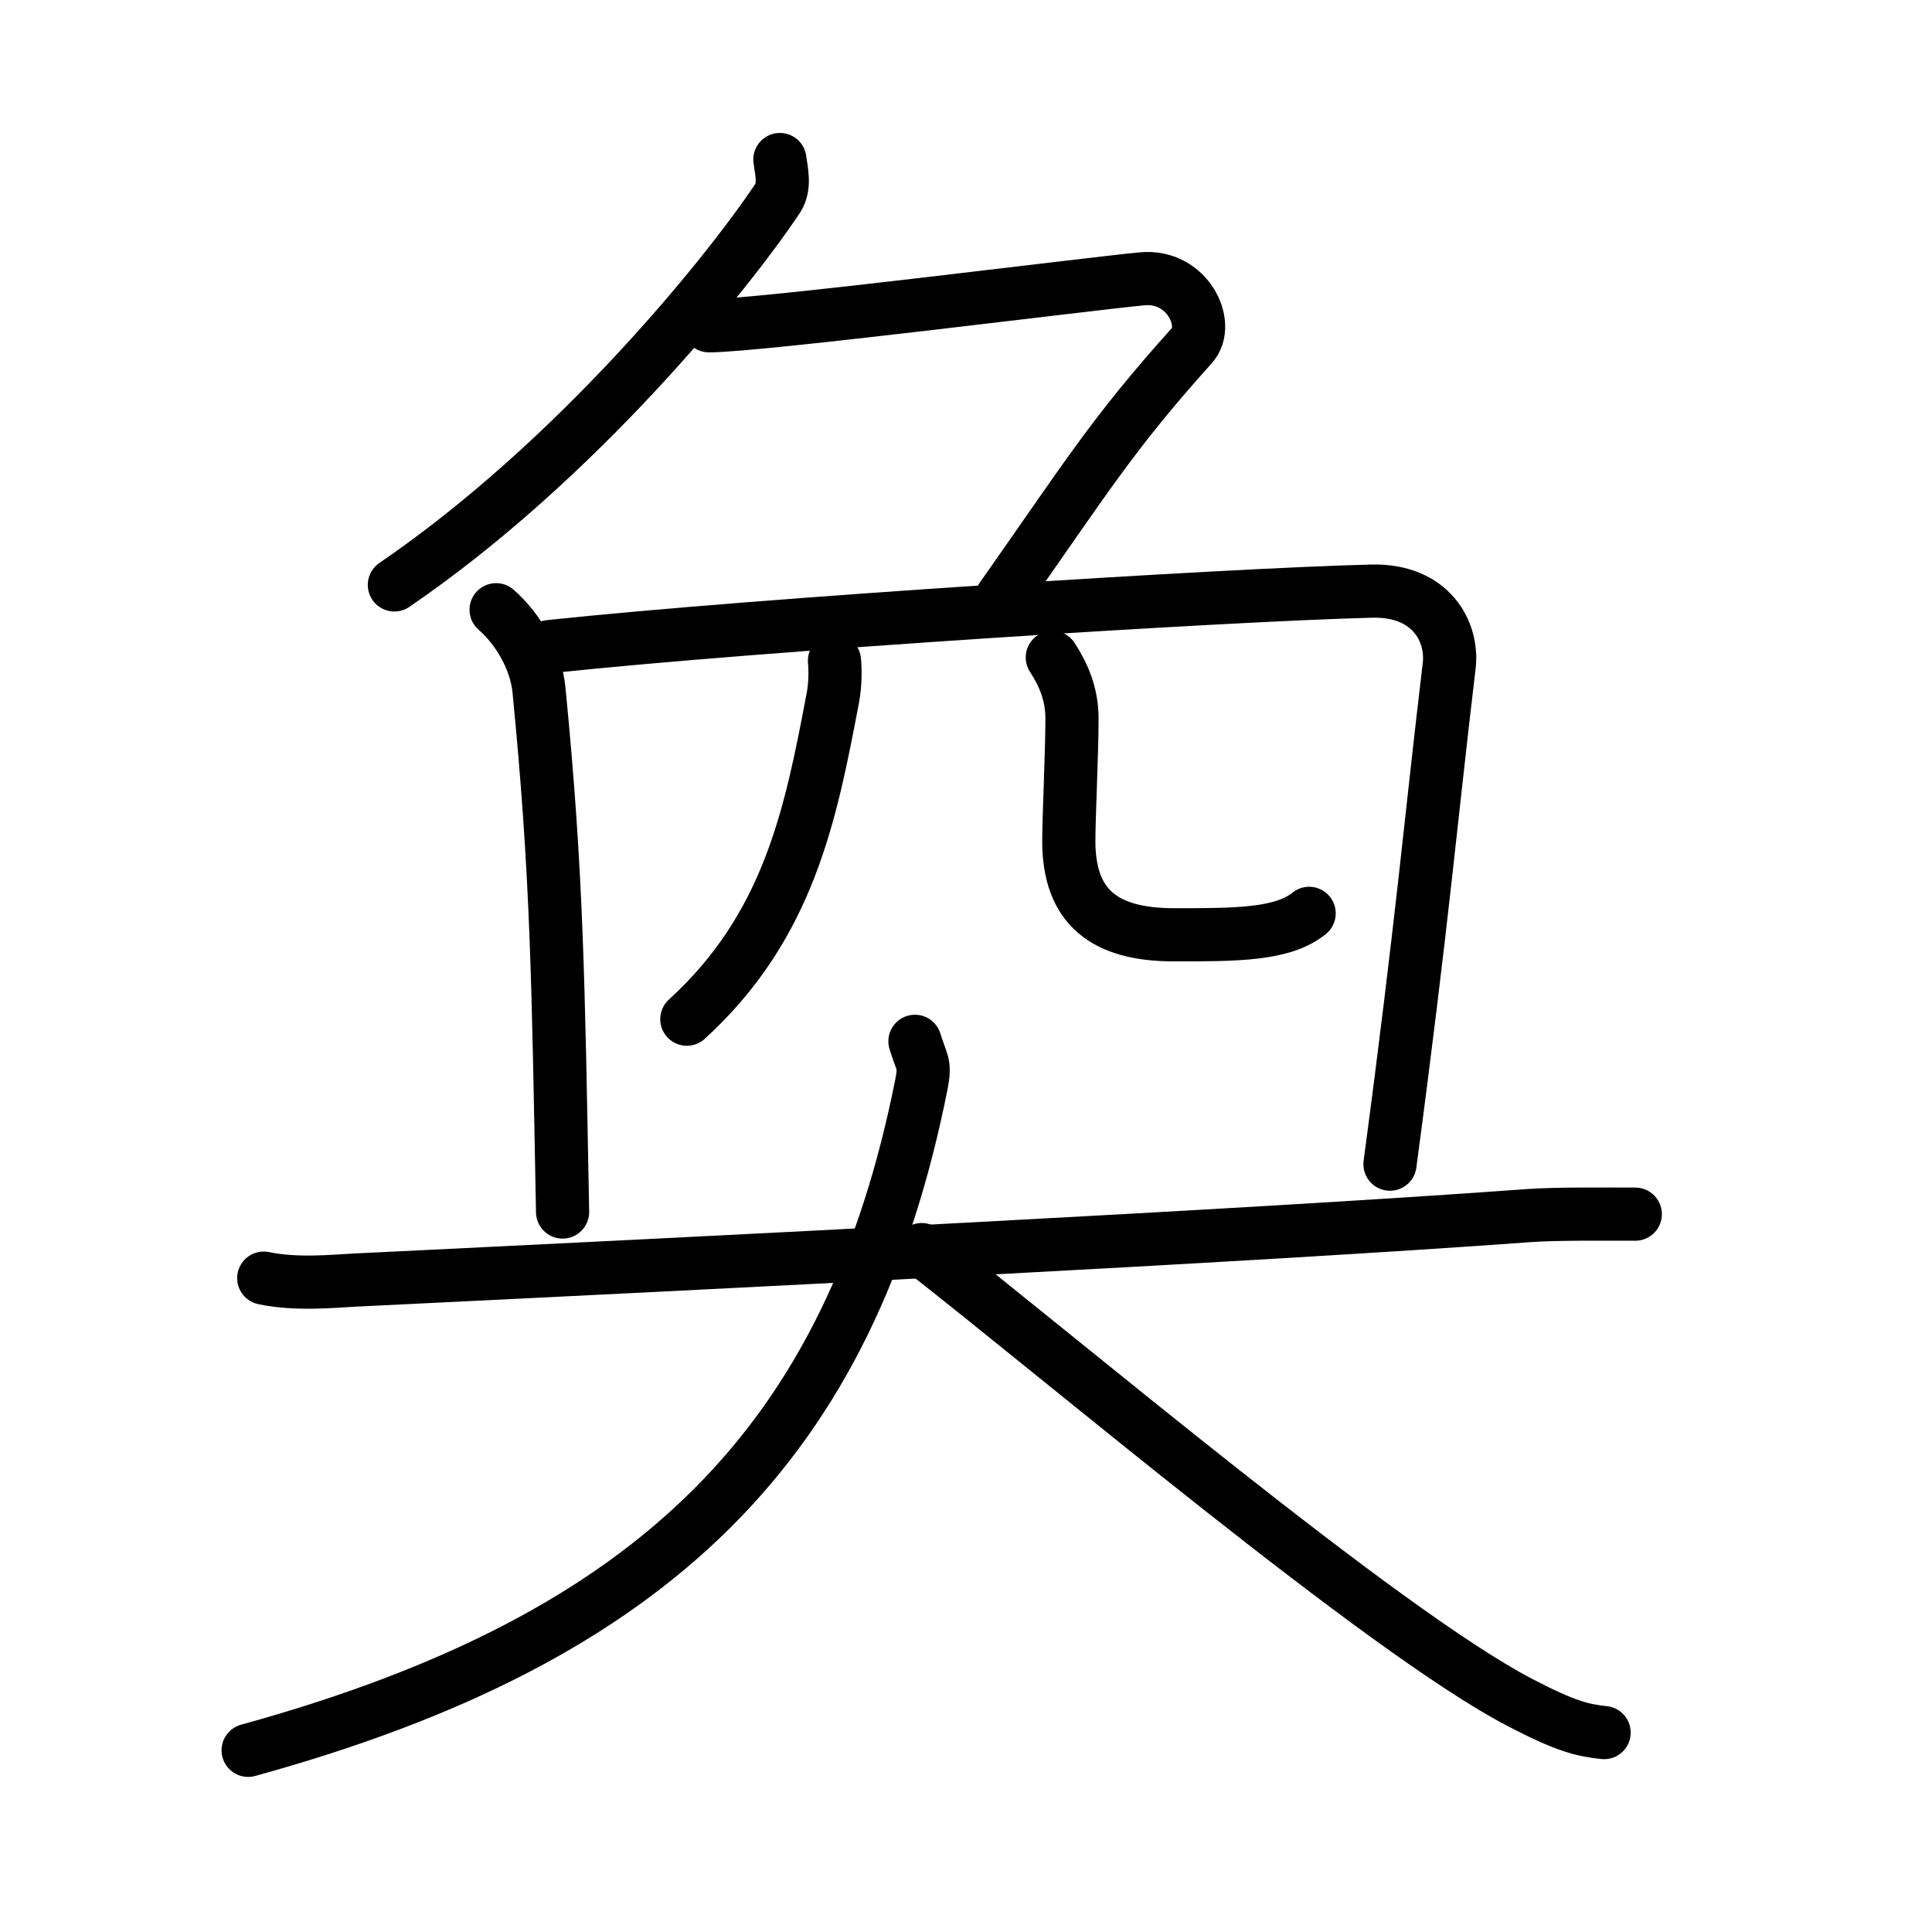<svg xmlns="http://www.w3.org/2000/svg" width="109" height="109" viewBox="0 0 109 109"><g xmlns:kvg="http://kanjivg.tagaini.net" id="kvg:StrokePaths_05950" style="fill:none;stroke:#000000;stroke-width:3;stroke-linecap:round;stroke-linejoin:round;"><g id="kvg:05950" kvg:element="&#22864;"><g id="kvg:05950-g1" kvg:position="top"><g id="kvg:05950-g2" kvg:element="&#131210;" kvg:variant="true" kvg:original="&#21241;"><path id="kvg:05950-s1" kvg:type="&#12754;" d="M44,9c0.06,0.54,0.33,1.5-0.12,2.18C41,15.5,32.5,26,22.25,33"/><path id="kvg:05950-s2" kvg:type="&#12743;" d="M40,18.38c2.84,0,21.45-2.37,24.44-2.65c2.56-0.24,3.88,2.57,2.81,3.76c-4.5,5-6,7.5-10.75,14.25"/></g><g id="kvg:05950-g3" kvg:element="&#20866;"><path id="kvg:05950-s3" kvg:type="&#12753;" d="M27.99,34.4c1.26,1.1,2.26,2.85,2.42,4.54c1.03,10.54,1.08,16.3,1.33,29.44"/><path id="kvg:05950-s4" kvg:type="&#12757;a" d="M31,36.48c11.89-1.27,38.28-2.93,46.39-3.13c3.36-0.08,4.6,2.31,4.37,4.22C80.75,46,80.25,52,78.42,65.68"/></g><g id="kvg:05950-g4" kvg:element="&#20799;" kvg:original="&#20843;"><g id="kvg:05950-g5" kvg:element="&#20031;" kvg:position="left"><path id="kvg:05950-s5" kvg:type="&#12754;" d="M47.08,37.28c0.05,0.52,0.05,1.32-0.09,2.08C45.73,46,44.5,52.25,38.75,57.5"/></g><g id="kvg:05950-g6" kvg:position="right"><path id="kvg:05950-s6" kvg:type="&#12767;" d="M59.37,37.09c0.6,0.93,1.11,2.02,1.11,3.45c0,1.93-0.18,5.54-0.18,6.91c0,3.75,2.04,5.29,5.94,5.29c3.53,0,6.13,0,7.62-1.21"/></g></g></g><g id="kvg:05950-g7" kvg:element="&#22823;" kvg:position="bottom" kvg:radical="general"><path id="kvg:05950-s7" kvg:type="&#12752;" d="M14.88,72.11c1.85,0.39,3.93,0.17,5.14,0.11c19.99-0.97,50.32-2.47,66.26-3.64c1.53-0.11,4.27-0.08,5.98-0.08"/><path id="kvg:05950-s8" kvg:type="&#12754;" d="M51.62,58.75c0.38,1.25,0.6,1.22,0.37,2.4C48,81.25,37.15,92.37,14,98.75"/><path id="kvg:05950-s9" kvg:type="&#12751;" d="M52,70.5c7.79,6.06,25.96,21.48,33.73,25.54c2.64,1.38,3.57,1.58,4.77,1.71"/></g></g></g></svg>